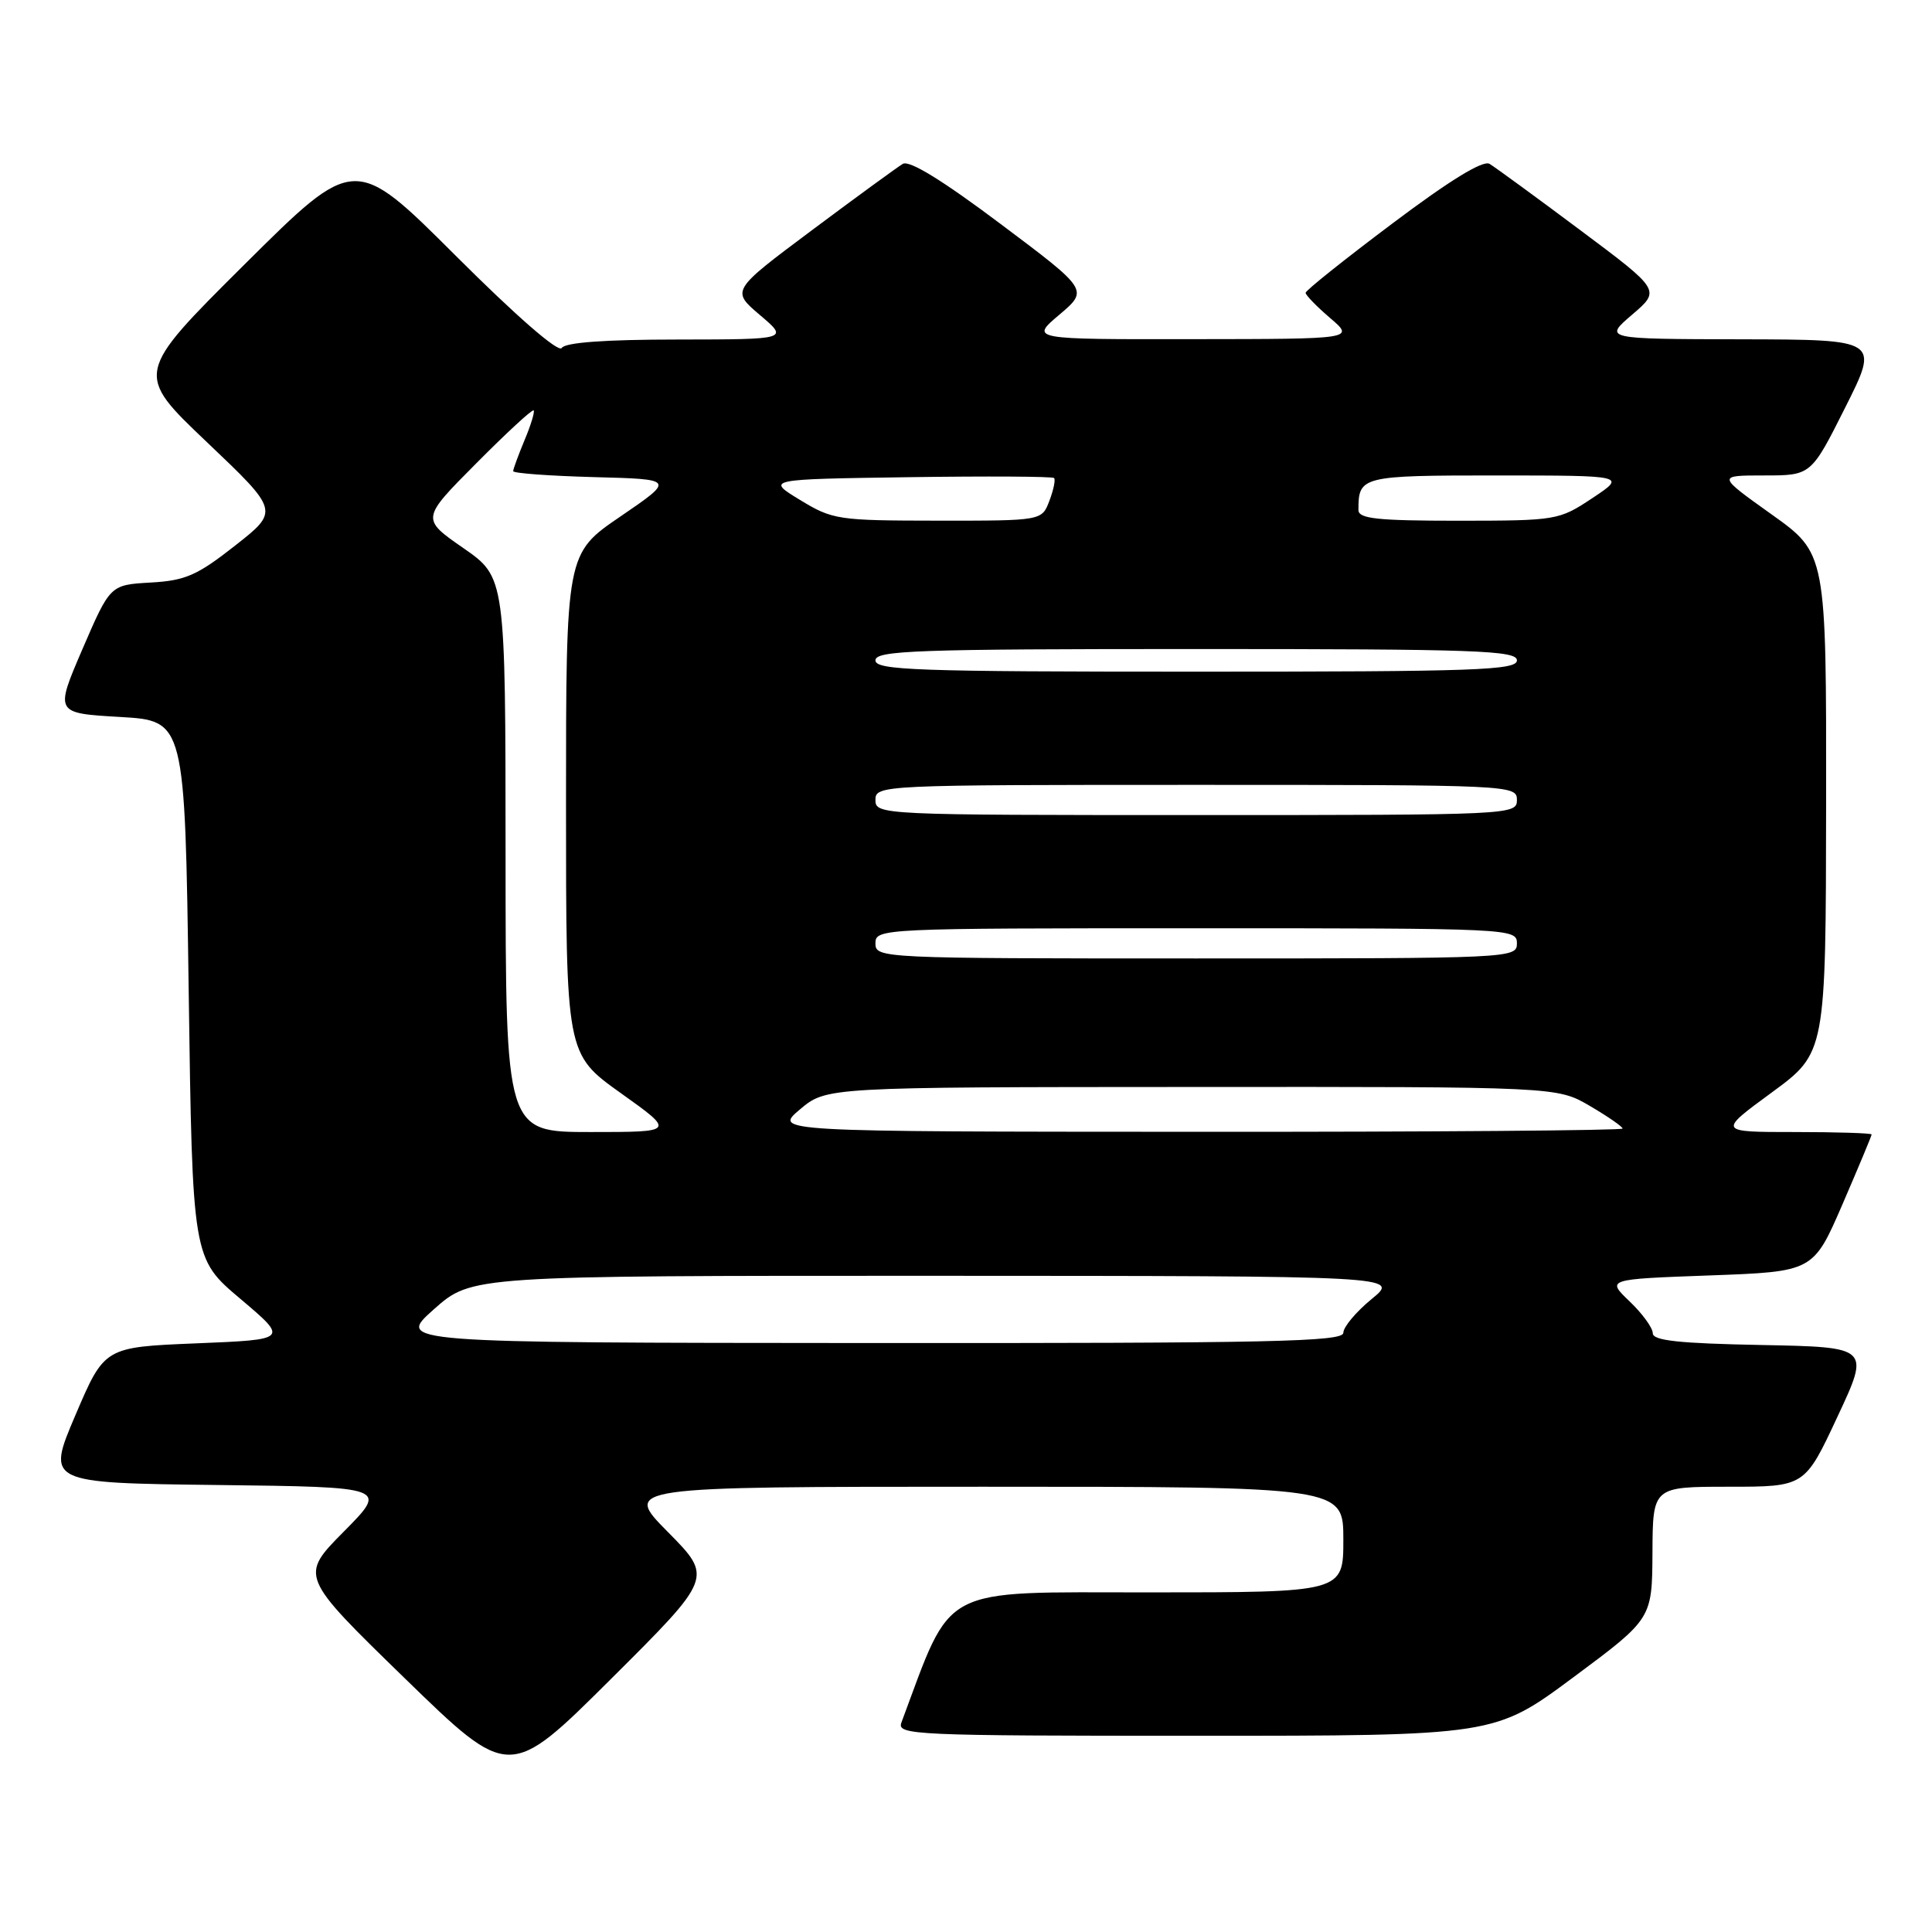 <?xml version="1.0" encoding="UTF-8" standalone="no"?>
<!DOCTYPE svg PUBLIC "-//W3C//DTD SVG 1.1//EN" "http://www.w3.org/Graphics/SVG/1.1/DTD/svg11.dtd" >
<svg xmlns="http://www.w3.org/2000/svg" xmlns:xlink="http://www.w3.org/1999/xlink" version="1.1" viewBox="0 0 256 256">
 <g >
 <path fill="currentColor"
d=" M 88.51 203.01 C 82.56 197.00 82.56 197.00 130.28 197.00 C 178.00 197.00 178.00 197.00 178.00 204.00 C 178.00 211.00 178.00 211.00 152.20 211.00 C 124.16 211.00 126.30 209.87 119.44 228.25 C 118.82 229.90 121.09 230.00 158.41 230.00 C 198.04 230.00 198.04 230.00 208.48 222.25 C 218.91 214.50 218.91 214.50 218.96 205.75 C 219.00 197.00 219.00 197.00 229.07 197.00 C 239.14 197.00 239.14 197.00 243.46 187.75 C 247.79 178.50 247.79 178.50 233.39 178.22 C 222.47 178.01 219.00 177.64 219.00 176.66 C 219.00 175.95 217.62 174.05 215.93 172.44 C 212.86 169.50 212.86 169.50 226.57 169.00 C 240.27 168.50 240.27 168.50 244.14 159.57 C 246.26 154.66 248.00 150.50 248.00 150.32 C 248.00 150.15 243.41 150.00 237.81 150.00 C 227.62 150.00 227.62 150.00 234.78 144.75 C 241.93 139.50 241.93 139.50 241.97 106.42 C 242.00 73.34 242.00 73.34 234.76 68.17 C 227.51 63.00 227.51 63.00 233.75 63.00 C 239.98 63.00 239.98 63.00 244.50 54.00 C 249.02 45.00 249.02 45.00 230.76 44.96 C 212.50 44.92 212.50 44.92 216.27 41.69 C 220.05 38.46 220.05 38.46 209.37 30.48 C 203.50 26.09 198.10 22.15 197.37 21.71 C 196.50 21.20 192.12 23.88 184.53 29.59 C 178.19 34.35 173.00 38.49 173.00 38.80 C 173.00 39.10 174.46 40.61 176.25 42.14 C 179.50 44.92 179.50 44.92 158.00 44.94 C 136.50 44.97 136.50 44.97 140.37 41.70 C 144.24 38.42 144.24 38.42 132.59 29.68 C 124.91 23.91 120.50 21.20 119.63 21.71 C 118.90 22.15 113.48 26.10 107.59 30.50 C 96.88 38.50 96.88 38.50 100.69 41.74 C 104.50 44.97 104.50 44.97 89.81 44.99 C 80.14 44.99 74.88 45.38 74.43 46.11 C 74.02 46.78 68.43 41.92 60.37 33.87 C 47.00 20.53 47.00 20.53 32.43 35.01 C 17.86 49.50 17.86 49.50 27.43 58.60 C 37.00 67.70 37.00 67.70 31.16 72.29 C 26.12 76.25 24.58 76.93 19.96 77.19 C 14.60 77.50 14.60 77.50 10.93 86.00 C 7.27 94.50 7.27 94.50 15.89 95.00 C 24.50 95.50 24.50 95.50 25.00 131.12 C 25.50 166.75 25.50 166.75 31.87 172.12 C 38.23 177.50 38.23 177.50 26.03 178.00 C 13.84 178.50 13.84 178.50 10.00 187.50 C 6.16 196.50 6.16 196.50 28.78 196.77 C 51.40 197.04 51.40 197.04 45.56 202.94 C 39.72 208.84 39.72 208.84 53.61 222.36 C 67.50 235.87 67.50 235.87 80.98 222.45 C 94.46 209.03 94.46 209.03 88.51 203.01 Z  M 57.50 173.48 C 62.50 169.04 62.50 169.04 124.00 169.05 C 185.50 169.07 185.50 169.07 181.75 172.13 C 179.69 173.82 178.00 175.83 178.00 176.60 C 178.00 177.79 168.45 177.99 115.25 177.96 C 52.50 177.92 52.50 177.92 57.50 173.48 Z  M 66.99 113.25 C 66.98 76.50 66.98 76.50 61.39 72.62 C 55.80 68.74 55.80 68.74 63.10 61.40 C 67.11 57.36 70.53 54.20 70.71 54.38 C 70.88 54.55 70.35 56.32 69.51 58.31 C 68.68 60.31 68.00 62.16 68.00 62.43 C 68.00 62.71 72.82 63.06 78.72 63.22 C 89.43 63.50 89.43 63.50 82.22 68.43 C 75.00 73.35 75.00 73.35 75.00 106.51 C 75.00 139.66 75.00 139.66 82.24 144.83 C 89.49 150.00 89.49 150.00 78.24 150.00 C 67.00 150.00 67.00 150.00 66.99 113.25 Z  M 106.00 147.00 C 109.50 144.05 109.50 144.05 157.91 144.03 C 206.32 144.00 206.32 144.00 210.66 146.54 C 213.05 147.94 215.00 149.29 215.00 149.54 C 215.00 149.79 189.69 149.99 158.75 149.97 C 102.50 149.95 102.50 149.95 106.00 147.00 Z  M 116.00 125.00 C 116.00 123.03 116.67 123.00 158.50 123.00 C 200.33 123.00 201.00 123.03 201.00 125.00 C 201.00 126.97 200.33 127.00 158.50 127.00 C 116.67 127.00 116.00 126.97 116.00 125.00 Z  M 116.00 106.00 C 116.00 104.03 116.67 104.00 158.50 104.00 C 200.33 104.00 201.00 104.03 201.00 106.00 C 201.00 107.97 200.33 108.00 158.50 108.00 C 116.67 108.00 116.00 107.97 116.00 106.00 Z  M 116.00 87.50 C 116.00 86.19 121.39 86.00 158.50 86.00 C 195.61 86.00 201.00 86.19 201.00 87.50 C 201.00 88.81 195.61 89.00 158.50 89.00 C 121.39 89.00 116.00 88.81 116.00 87.50 Z  M 106.00 66.24 C 101.50 63.50 101.50 63.50 120.39 63.23 C 130.79 63.08 139.46 63.13 139.67 63.34 C 139.88 63.55 139.60 64.91 139.05 66.36 C 138.05 69.00 138.05 69.00 124.27 68.99 C 111.03 68.98 110.33 68.88 106.00 66.24 Z  M 180.00 67.58 C 180.00 63.09 180.35 63.00 198.36 63.00 C 215.50 63.01 215.50 63.01 211.00 66.00 C 206.57 68.94 206.29 68.99 193.25 69.00 C 182.48 69.00 180.00 68.73 180.00 67.58 Z "/>
</g>
</svg>